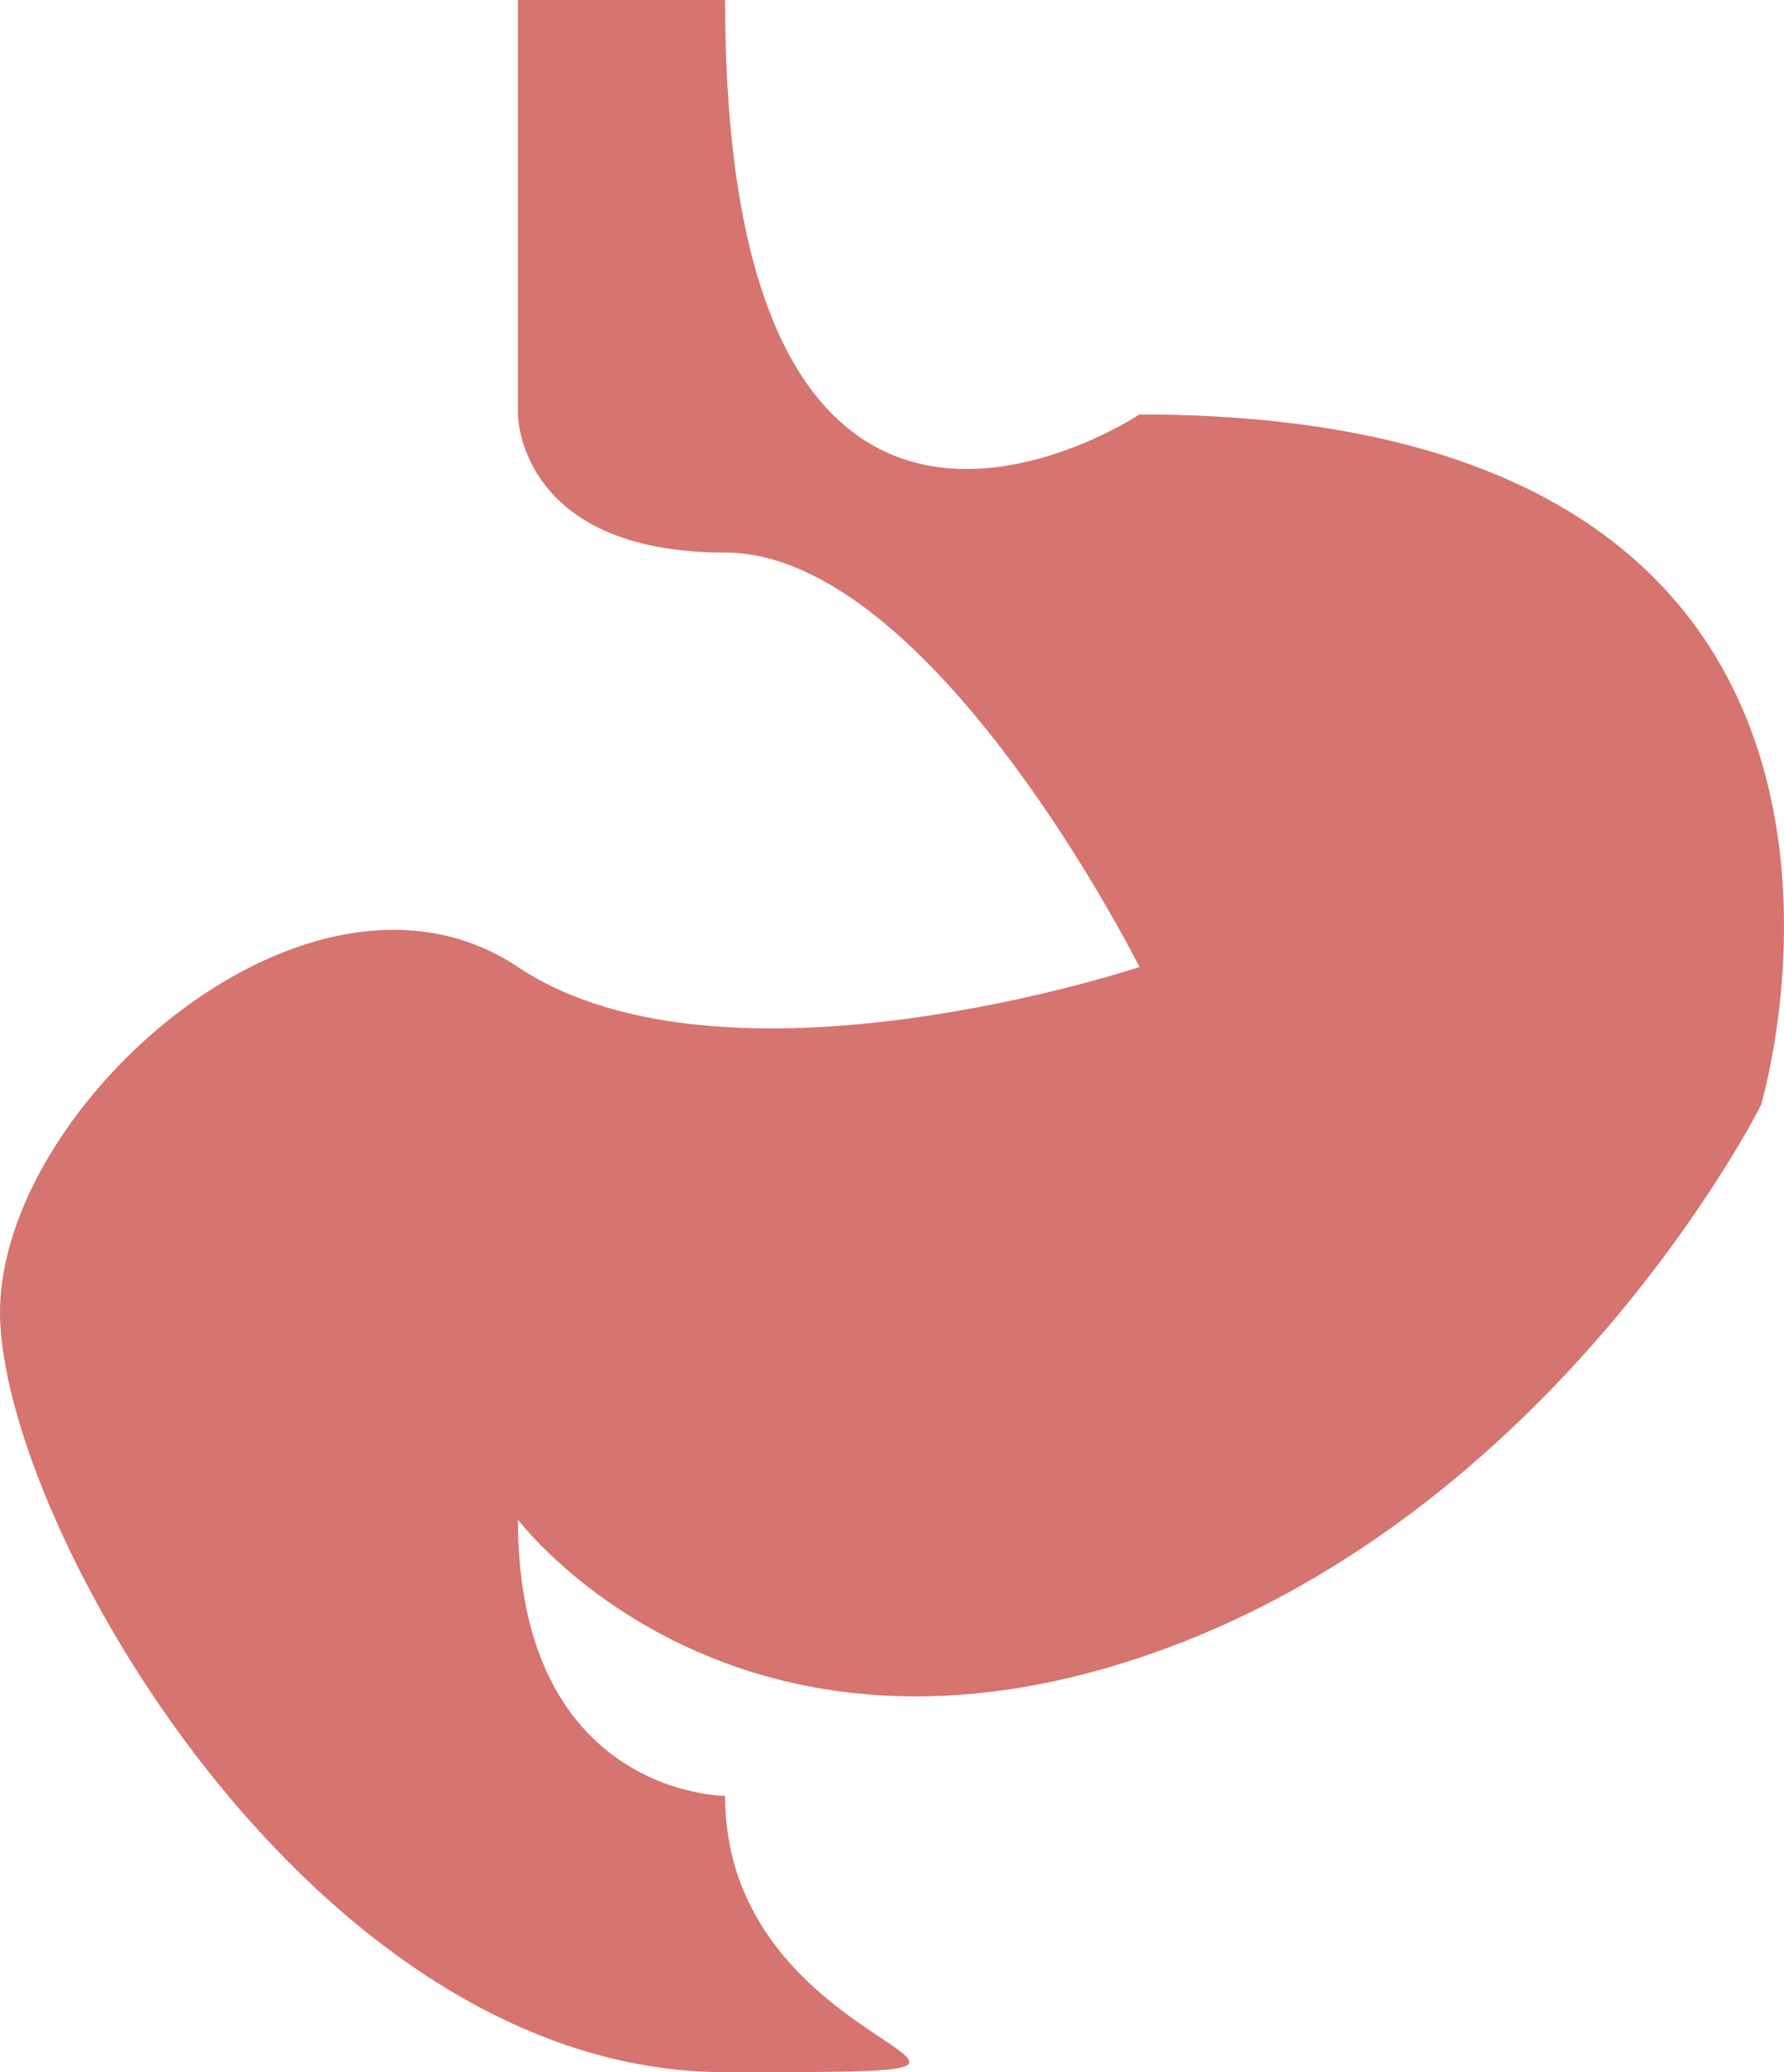 <?xml version="1.0" encoding="utf-8"?>
<!-- Generator: Adobe Illustrator 16.0.1, SVG Export Plug-In . SVG Version: 6.00 Build 0)  -->
<!DOCTYPE svg PUBLIC "-//W3C//DTD SVG 1.1//EN" "http://www.w3.org/Graphics/SVG/1.1/DTD/svg11.dtd">
<svg version="1.1" id="Layer_1" xmlns="http://www.w3.org/2000/svg" xmlns:xlink="http://www.w3.org/1999/xlink" x="0px" y="0px"
	 width="77.5px" height="90px" viewBox="0 0 77.5 90" enable-background="new 0 0 77.5 90" xml:space="preserve">
<path fill="#D67470" d="M22.5,0v18c0,0,0,6,9,6s18,18,18,18s-18,6-27,0S0,48,0,57s13.5,33,31.5,33s0,0,0-12c0,0-9,0-9-12
	c0,0,9,12,27,6s27-24,27-24s9-30-27-30c0,0-18,12-18-18H22.5z"/>
</svg>
